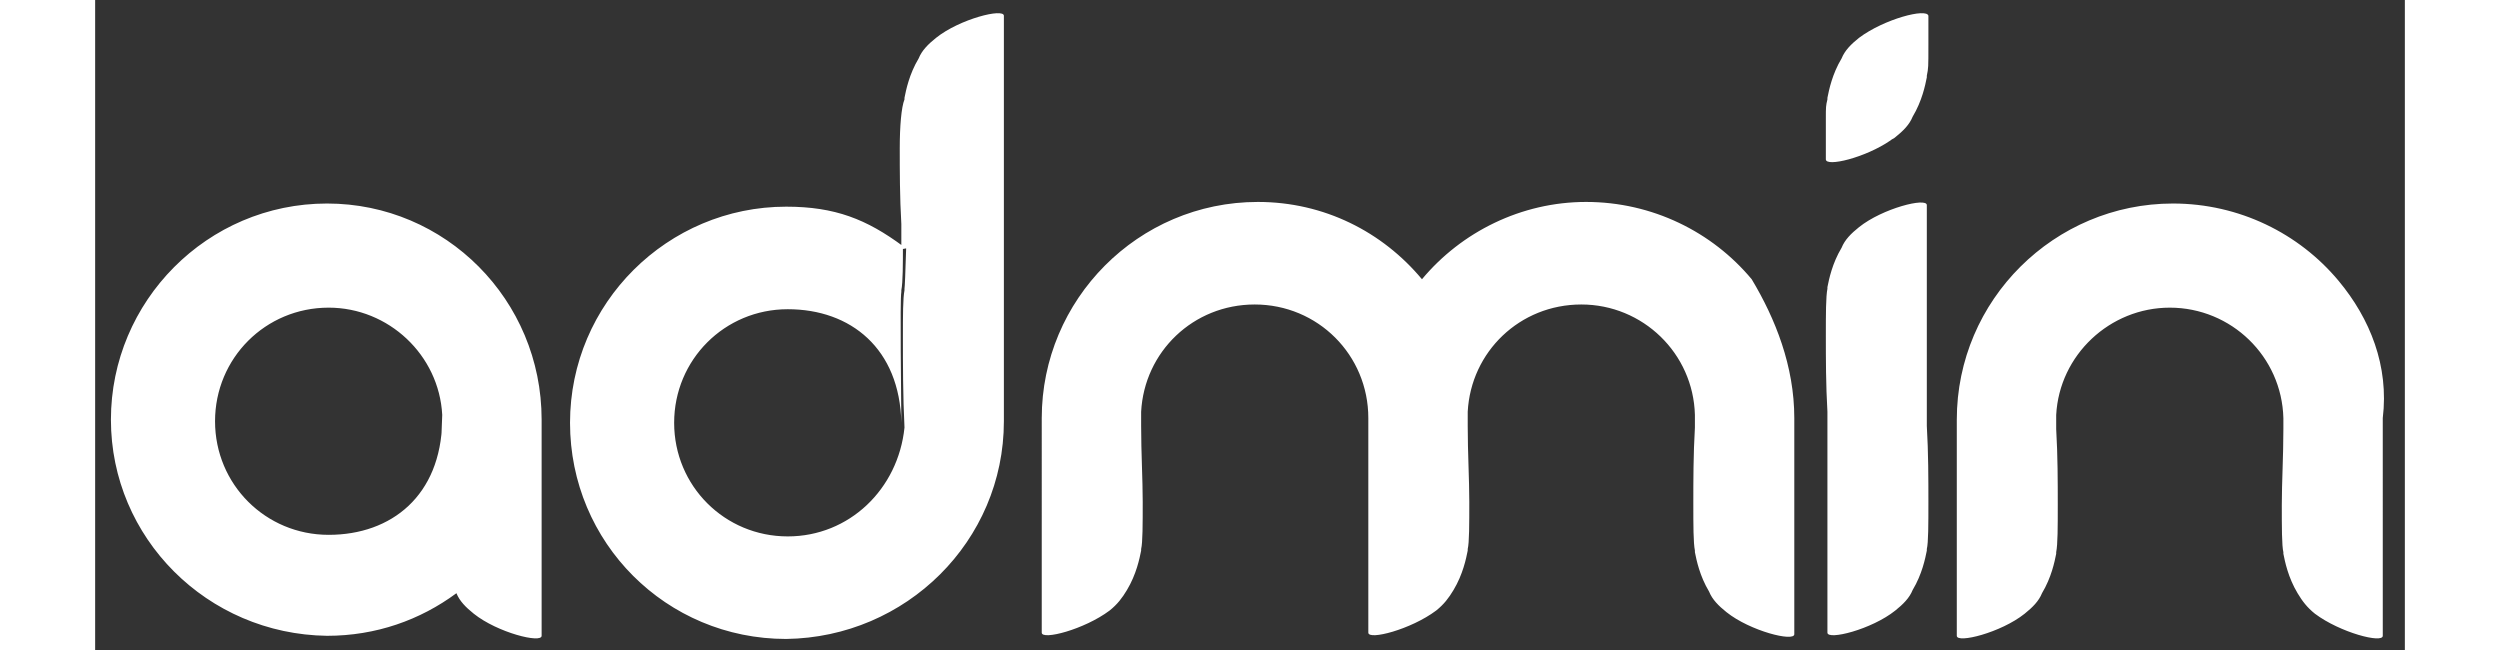 <?xml version="1.0" encoding="utf-8"?>
<!-- Generator: Adobe Illustrator 25.1.0, SVG Export Plug-In . SVG Version: 6.00 Build 0)  -->
<svg version="1.1" id="Capa_1" xmlns="http://www.w3.org/2000/svg" xmlns:xlink="http://www.w3.org/1999/xlink" x="0px" y="0px"
	 width="250px" height="65px" viewBox="0 0 146.4 41.2" style="enable-background:new 0 0 146.4 41.2;" xml:space="preserve">
<rect x="0" y="0" width="146.4" height="41.2" fill="#333333" stroke="none"/>
<style type="text/css">
	.st0{fill:#FFFFFF;}
</style>
<path class="st0" d="M28.3,26.6V40c0,0,0,0,0,0c0,0,0,0.1,0,0.3c0,0.5-2.8-0.2-4.3-1.4c-0.5-0.4-0.9-0.8-1.1-1.3
	c-0.6-1-0.8-2-0.9-2.5c0,0,0-0.1,0-0.1c-0.1-0.5-0.1-1.6-0.1-3c0-1.6,0-3.7,0.1-5.7c-0.2-3.8-3.4-6.8-7.2-6.8c-4,0-7.2,3.2-7.2,7.2
	c0,4,3.2,7.2,7.2,7.2c4,0,7.1-2.5,7.2-7.2c0,1.4-0.1,7.8,0,8.3c0,0,0,0.1,0,0.1c0.1,0.5,0.3,1.5,0.9,2.5c-2.3,1.7-5.1,2.7-8.2,2.7
	C7.1,40.2,1,34.1,1,26.6s6.1-13.7,13.7-13.7C22.2,12.9,28.3,19,28.3,26.6z M107.7,26.5L107.7,26.5C107.7,26.5,107.7,26.5,107.7,26.5
	C107.7,26.5,107.7,26.5,107.7,26.5L107.7,26.5L107.7,26.5v13.4c0,0,0,0,0,0c0,0,0,0.1,0,0.3c0,0.5-2.8-0.2-4.3-1.4
	c-0.5-0.4-0.9-0.8-1.1-1.3c-0.6-1-0.8-2-0.9-2.5c0,0,0-0.1,0-0.1c-0.1-0.5-0.1-1.6-0.1-3c0-1.4,0-3.1,0.1-4.8c0-0.1,0-0.3,0-0.4
	c0-0.1,0-0.2,0-0.4c-0.1-3.9-3.3-7-7.2-7c-3.9,0-7,3-7.2,6.8c0,0.2,0,0.3,0,0.5c0,0.1,0,0.3,0,0.4c0,1.7,0.1,3.4,0.1,4.8
	c0,1.4,0,2.6-0.1,3c0,0.1,0,0.1,0,0.1c-0.1,0.5-0.3,1.5-0.9,2.5c-0.3,0.5-0.6,0.9-1.1,1.3c-1.6,1.2-4.3,1.9-4.3,1.4
	c0-0.1,0-0.2,0-0.3c0,0,0,0,0,0V26.6h0c0,0,0-0.1,0-0.1c0-4-3.2-7.2-7.2-7.2c-3.9,0-7,3-7.2,6.8c0,0.2,0,0.3,0,0.5
	c0,0.1,0,0.3,0,0.4c0,1.7,0.1,3.4,0.1,4.8c0,1.4,0,2.6-0.1,3c0,0.1,0,0.1,0,0.1c-0.1,0.5-0.3,1.5-0.9,2.5c-0.3,0.5-0.6,0.9-1.1,1.3
	c-1.6,1.2-4.3,1.9-4.3,1.4c0-0.1,0-0.2,0-0.3c0,0,0,0,0,0V26.6v-0.1c0-7.5,6.1-13.7,13.7-13.7c4.2,0,7.9,1.9,10.4,4.9
	c2.5-3,6.3-4.9,10.4-4.9c4.2,0,8,1.9,10.5,4.9C106.5,20.2,107.7,23.2,107.7,26.5C107.7,26.5,107.7,26.5,107.7,26.5
	C107.7,26.5,107.7,26.5,107.7,26.5C107.7,26.5,107.7,26.5,107.7,26.5z M101.3,26.5C101.3,26.5,101.3,26.5,101.3,26.5
	C101.3,26.5,101.3,26.5,101.3,26.5C101.3,26.5,101.3,26.5,101.3,26.5C101.3,26.5,101.3,26.5,101.3,26.5z M145.4,26.5
	C145.4,26.5,145.4,26.5,145.4,26.5C145.4,26.5,145.4,26.5,145.4,26.5L145.4,26.5C145.4,26.5,145.4,26.5,145.4,26.5z M142.2,17.8
	c-2.5-3-6.3-4.9-10.5-4.9c-7.5,0-13.7,6.1-13.7,13.7v0.1v13.3c0,0,0,0,0,0c0,0,0,0.1,0,0.3c0,0.5,2.8-0.2,4.3-1.4
	c0.5-0.4,0.9-0.8,1.1-1.3c0.6-1,0.8-2,0.9-2.5c0,0,0-0.1,0-0.1c0.1-0.5,0.1-1.6,0.1-3c0-1.4,0-3.1-0.1-4.8c0-0.1,0-0.3,0-0.4
	c0-0.2,0-0.3,0-0.5c0.2-3.8,3.4-6.8,7.2-6.8c3.9,0,7.1,3.1,7.2,7c0,0.1,0,0.2,0,0.3c0,0.1,0,0.3,0,0.4c0,1.7-0.1,3.4-0.1,4.8
	c0,1.4,0,2.6,0.1,3c0,0.1,0,0.1,0,0.1c0.1,0.5,0.3,1.5,0.9,2.5c0.3,0.5,0.6,0.9,1.1,1.3c1.6,1.2,4.3,1.9,4.3,1.4c0-0.1,0-0.2,0-0.3
	c0,0,0,0,0,0V26.6v-0.1h0C145.4,23.2,144.2,20.2,142.2,17.8z M57.6,26.7V1.3c0,0,0,0,0,0c0,0,0-0.1,0-0.3c0-0.5-2.8,0.2-4.3,1.4
	c-0.5,0.4-0.9,0.8-1.1,1.3c-0.6,1-0.8,14.1-0.9,14.6c0,0,0,0.1,0,0.1c-0.1,0.5-0.1,1.6-0.1,3c0,1.6,0,3.7,0.1,5.7
	C50.9,31,47.8,34,43.9,34c-4,0-7.2-3.2-7.2-7.2c0-4,3.2-7.2,7.2-7.2c4,0,7.1,2.5,7.2,7.2c0-1.4-0.1-7.8,0-8.3c0,0,0-0.1,0-0.1
	c0.1-0.5,0.1-1.7,0.1-2.8c-2.3-1.7-4.3-2.5-7.4-2.5c-7.5,0-13.7,6.1-13.7,13.7s6.1,13.7,13.7,13.7C51.4,40.4,57.6,34.3,57.6,26.7z
	 M57.6,14.6L57.6,14.6V1.3c0,0,0,0,0,0c0,0,0-0.1,0-0.3c0-0.5-2.8,0.2-4.3,1.4c-0.5,0.4-0.9,0.8-1.1,1.3c-0.6,1-0.8,2-0.9,2.5
	c0,0,0,0.1,0,0.1C51.1,6.8,51,8,51,9.4c0,1.4,0,3.1,0.1,4.8c0,0.1,0,0.3,0,0.4c0,0.2,0,1,0,1.2 M116.2,31.8c0-1.4,0-3.1-0.1-4.8
	c0-0.1,0-0.3,0-0.4c0,0,0-0.1,0-0.1V13.3c0,0,0,0,0,0c0,0,0-0.1,0-0.3c0-0.5-2.8,0.2-4.3,1.4c-0.5,0.4-0.9,0.8-1.1,1.3
	c-0.6,1-0.8,2-0.9,2.5c0,0,0,0.1,0,0.1c-0.1,0.5-0.1,1.6-0.1,3c0,1.4,0,3.1,0.1,4.8c0,0.1,0,0.3,0,0.4c0,0,0,0.1,0,0.1v13.2
	c0,0,0,0,0,0c0,0,0,0.1,0,0.3c0,0.5,2.8-0.2,4.3-1.4c0.5-0.4,0.9-0.8,1.1-1.3c0.6-1,0.8-2,0.9-2.5c0,0,0-0.1,0-0.1
	C116.2,34.4,116.2,33.2,116.2,31.8z M111.8,2.4c-0.5,0.4-0.9,0.8-1.1,1.3c-0.6,1-0.8,2-0.9,2.5c0,0,0,0.1,0,0.1
	c-0.1,0.4-0.1,0.5-0.1,1.2l0,0v2.3c0,0,0,0,0,0c0,0,0,0.1,0,0.3c0,0.5,2.5-0.1,4.1-1.2h0l0,0c0.1-0.1,0.2-0.1,0.3-0.2
	c0.5-0.4,0.9-0.8,1.1-1.3c0.6-1,0.8-2,0.9-2.5c0,0,0-0.1,0-0.1c0.1-0.5,0.1-0.5,0.1-2c0,0,0-0.1,0-0.1l0,0V1.3c0,0,0,0,0,0
	c0,0,0-0.1,0-0.3C116.1,0.5,113.4,1.2,111.8,2.4z"/>
</svg>
